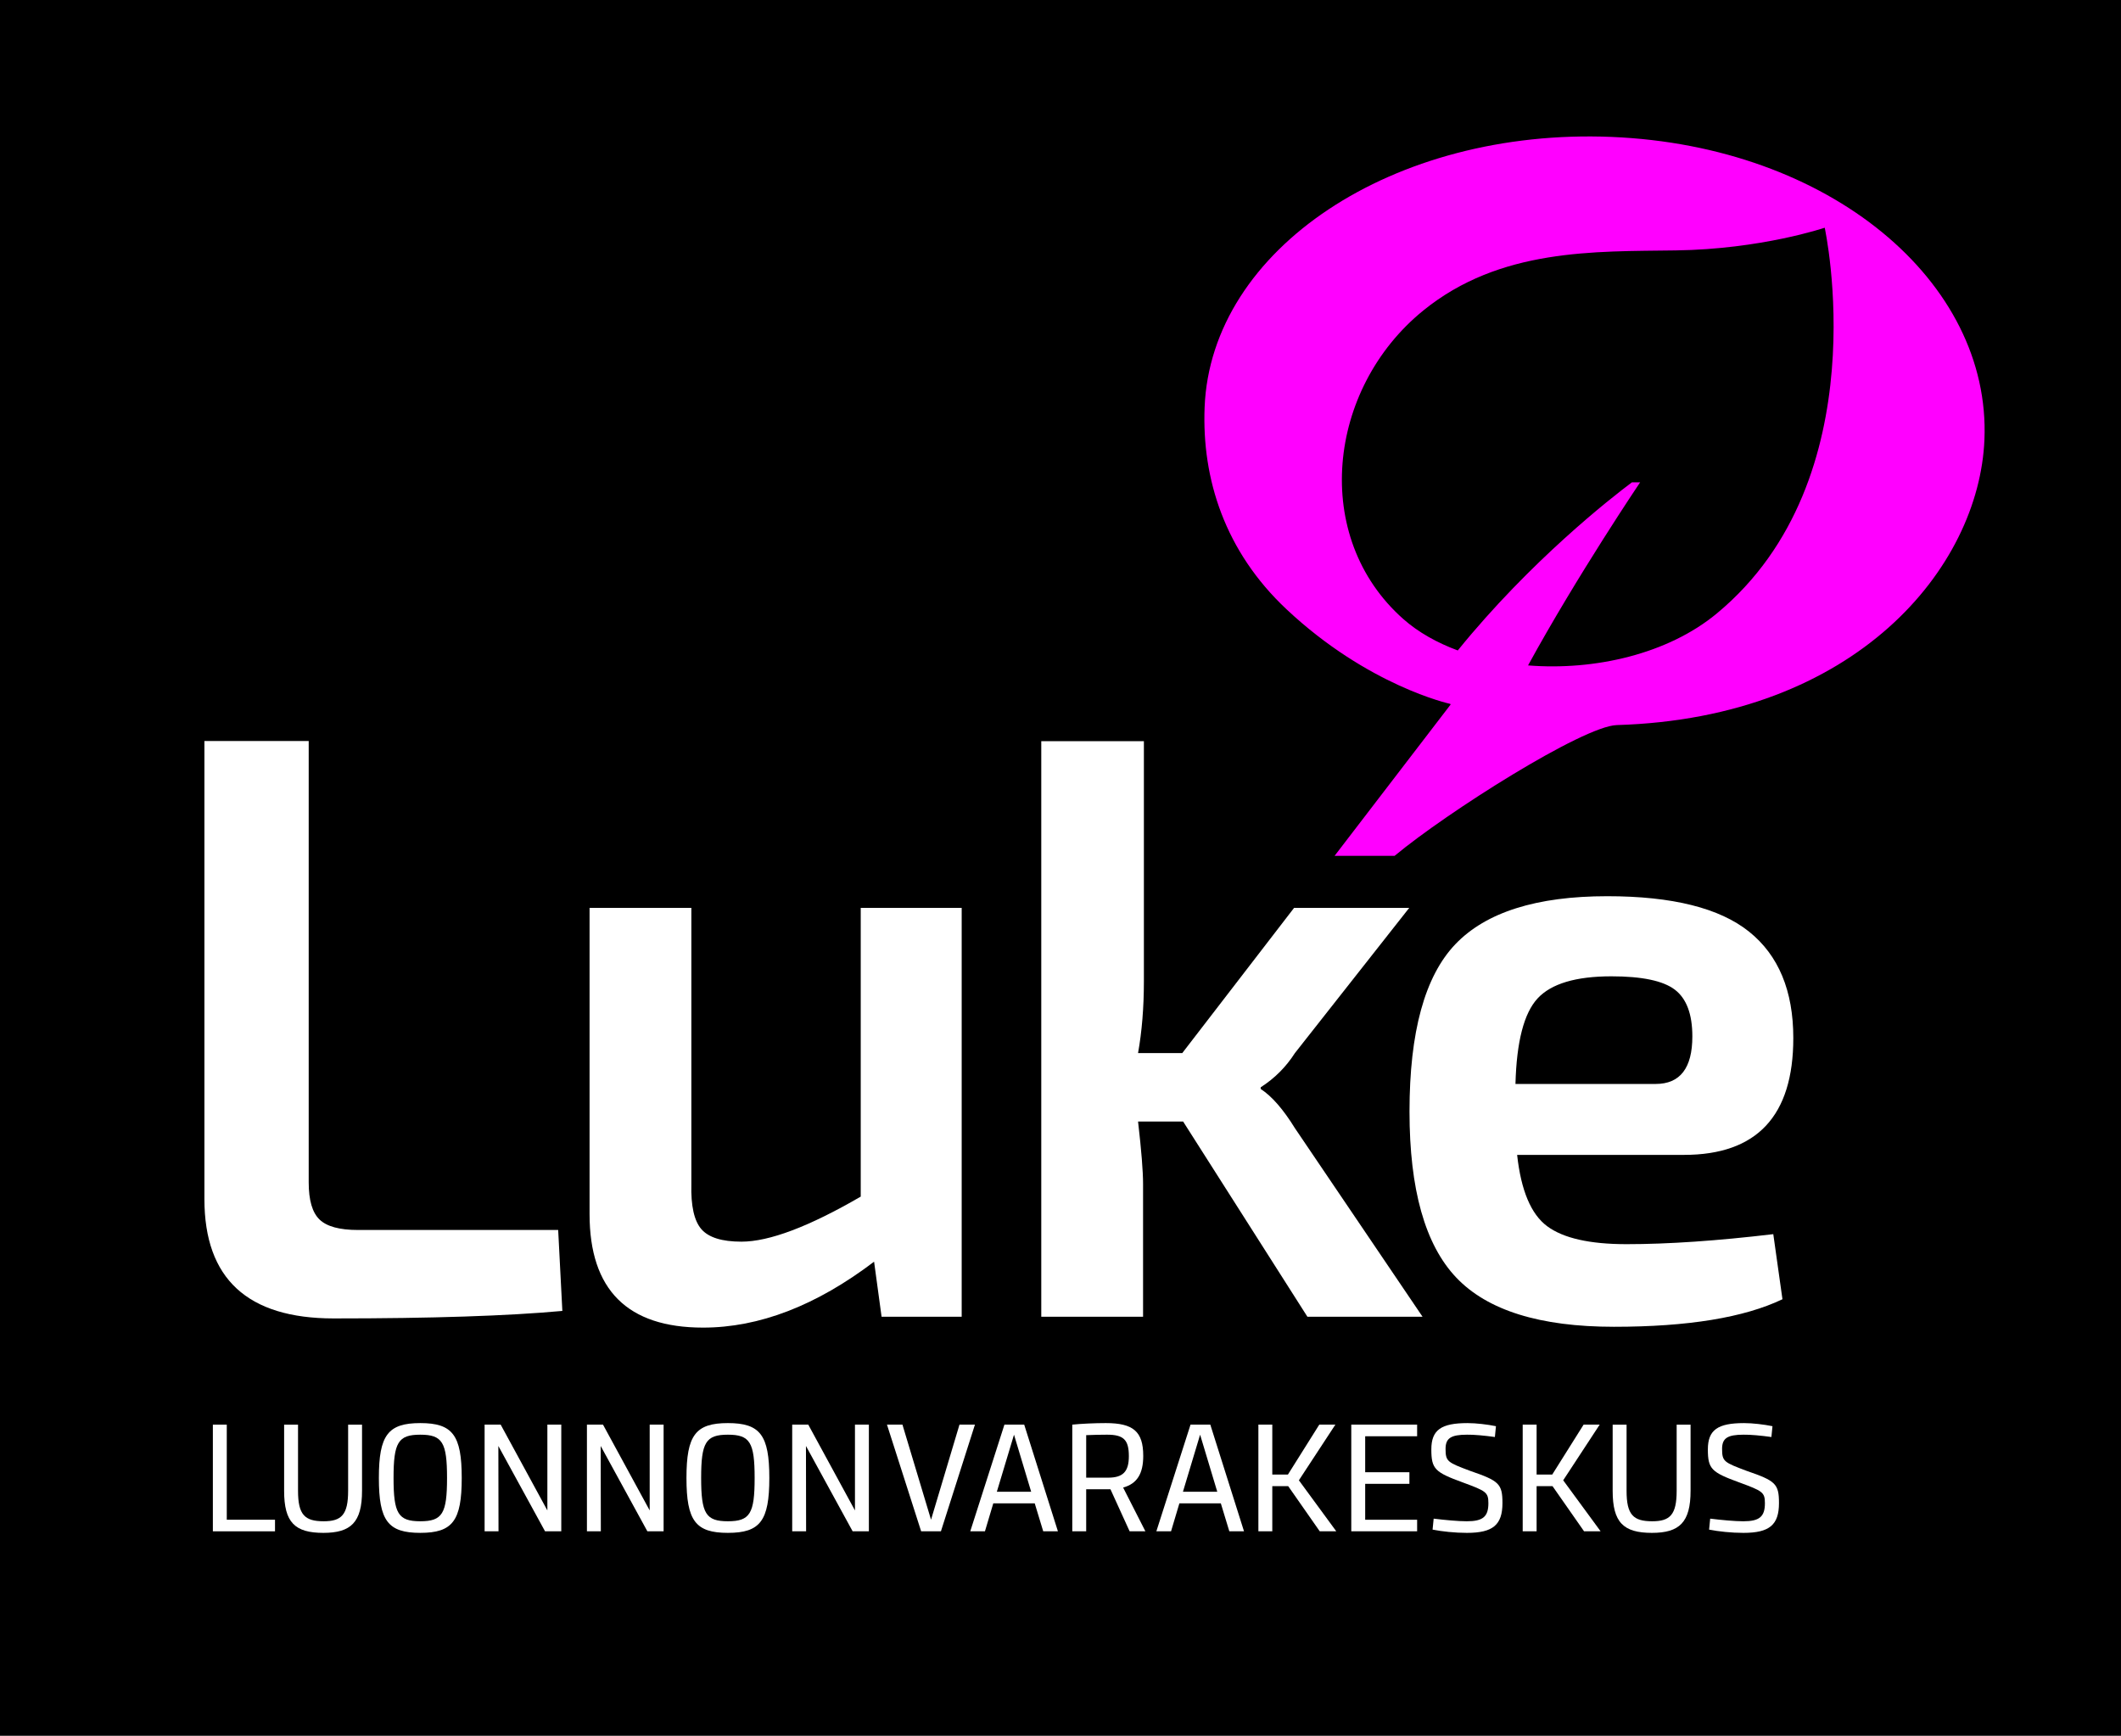 <!-- Created with Inkscape (http://www.inkscape.org/) --> <svg xmlns:dc="http://purl.org/dc/elements/1.1/" xmlns:cc="http://creativecommons.org/ns#" xmlns:rdf="http://www.w3.org/1999/02/22-rdf-syntax-ns#" xmlns:svg="http://www.w3.org/2000/svg" xmlns="http://www.w3.org/2000/svg" xmlns:sodipodi="http://sodipodi.sourceforge.net/DTD/sodipodi-0.dtd" xmlns:inkscape="http://www.inkscape.org/namespaces/inkscape" version="1.1" id="svg2" xml:space="preserve" width="566.929" height="463.908" viewBox="0 0 566.929 463.908" sodipodi:docname="Luke_FI_virall_CMYK.svgz" inkscape:version="0.92.4 (5da689c313, 2019-01-14)">      <defs id="defs6">     <clipPath clipPathUnits="userSpaceOnUse" id="clipPath18">       <path d="M 0,347.931 H 425.197 V 0 H 0 Z" id="path16" inkscape:connector-curvature="0"/>     </clipPath>   </defs>   <sodipodi:namedview pagecolor="#ffffff" bordercolor="#666666" borderopacity="1" objecttolerance="10" gridtolerance="10" guidetolerance="10" inkscape:pageopacity="0" inkscape:pageshadow="2" inkscape:window-width="1920" inkscape:window-height="1051" id="namedview4" showgrid="false" inkscape:zoom="1.4388819" inkscape:cx="189.04355" inkscape:cy="180.9726" inkscape:window-x="0" inkscape:window-y="0" inkscape:window-maximized="1" inkscape:current-layer="layer4"/>   <svg:g inkscape:groupmode="layer" id="layer4" inkscape:label="backplate" style="display:inline">     <svg:rect style="opacity:1;fill:#000000;fill-opacity:1" id="rect4839" width="566.929" height="463.908" x="0" y="0"/>   </svg:g>   <svg:g xmlns:svg="http://www.w3.org/2000/svg" groupmode="layer" id="layer3" label="bubble" style="display:inline">     <svg:g id="g20" transform="matrix(1.333,0,0,-1.333,458.887,163.964)">       <svg:path d="m 0,0 c -9.822,-8.131 -24.458,-11.478 -37.846,-10.412 9.828,17.965 22.474,36.709 22.474,36.709 h -1.644 c -4.07,-3.038 -20.348,-15.723 -34.923,-33.708 -4.174,1.546 -7.903,3.637 -10.891,6.273 -18.599,16.409 -15.312,46.237 3.992,61.896 15.373,12.471 34.317,11.809 50.616,12.038 17.192,0.242 29.863,4.551 29.863,4.551 C 21.641,77.347 32.642,27.023 0,0 m -21.122,95.552 c -43.726,1.8 -80.312,-22.461 -81.579,-54.195 -0.574,-14.4 4.081,-28.923 16.41,-40.504 16.367,-15.374 32.753,-18.959 32.77,-18.959 0.073,0 0.133,-0.059 0.133,-0.133 0,-0.03 -0.015,-0.055 -0.032,-0.077 -0.006,-0.007 -0.009,-0.014 -0.016,-0.02 -1.665,-2.165 -23.201,-30.253 -23.201,-30.253 h 12.039 c 10.434,8.693 37.782,26.014 44.546,26.215 48.102,1.433 72.647,31.637 73.718,57.211 1.329,31.732 -31.064,58.916 -74.788,60.715" style="fill:#ff00ff;fill-opacity:1;fill-rule:nonzero;stroke:none" id="path22" connector-curvature="0"/>     </svg:g>   </svg:g>   <svg:g xmlns:svg="http://www.w3.org/2000/svg" groupmode="layer" id="layer2" label="LUKE" style="display:inline">     <svg:g transform="matrix(1.333,0,0,-1.333,0,463.908)" id="g4732">       <svg:g transform="translate(71.772,101.407)" id="g24">         <svg:path connector-curvature="0" id="path26" style="fill:#ffffff;fill-opacity:1;fill-rule:nonzero;stroke:none" d="M 0,0 C -3.68,0 -6.247,0.696 -7.695,2.092 -9.146,3.485 -9.871,5.965 -9.871,9.537 V 98.041 H -30.783 V 6.191 c 0,-15.952 8.642,-23.925 25.932,-23.925 19.629,0 34.91,0.503 45.841,1.505 L 40.153,0 Z"/>       </svg:g>       <svg:g transform="translate(192.838,165.986)" id="g28">         <svg:path connector-curvature="0" id="path30" style="fill:#ffffff;fill-opacity:1;fill-rule:nonzero;stroke:none" d="m 0,0 h -20.244 v -57.888 c -10.372,-6.022 -18.349,-9.034 -23.925,-9.034 -3.905,0 -6.582,0.837 -8.031,2.51 -1.45,1.673 -2.12,4.684 -2.007,9.033 V 0 h -20.411 v -61.4 c 0,-15.171 7.584,-22.754 22.754,-22.754 11.265,0 22.695,4.406 34.298,13.217 l 1.504,-11.042 H 0 Z"/>       </svg:g>       <svg:g transform="translate(252.795,129.681)" id="g32">         <svg:path connector-curvature="0" id="path34" style="fill:#ffffff;fill-opacity:1;fill-rule:nonzero;stroke:none" d="m 0,0 v 0.335 c 2.788,1.783 5.074,4.07 6.86,6.86 l 22.921,29.11 H 6.692 L -15.726,7.195 h -8.867 c 0.779,4.349 1.17,9.144 1.17,14.388 v 48.143 h -20.576 v -115.4 h 20.411 v 26.601 c 0,2.565 -0.335,6.747 -1.005,12.548 h 9.035 L 9.37,-45.674 H 32.458 L 6.86,-7.862 C 4.518,-4.072 2.231,-1.451 0,0"/>       </svg:g>       <svg:g transform="translate(331.989,130.685)" id="g36">         <svg:path connector-curvature="0" id="path38" style="fill:#ffffff;fill-opacity:1;fill-rule:nonzero;stroke:none" d="m 0,0 h -28.108 c 0.223,8.475 1.7,14.192 4.435,17.15 2.732,2.952 7.667,4.431 14.805,4.431 6.134,0 10.373,-0.892 12.717,-2.676 C 6.19,17.12 7.361,13.996 7.361,9.536 7.361,3.177 4.906,0 0,0 m 27.605,9.202 c 0,9.478 -2.956,16.589 -8.867,21.332 -5.914,4.738 -15.393,7.109 -28.442,7.109 -14.166,0 -24.317,-3.208 -30.449,-9.619 -6.135,-6.415 -9.202,-17.597 -9.202,-33.546 0,-15.616 3.121,-26.713 9.37,-33.293 6.244,-6.582 16.784,-9.872 31.62,-9.872 14.832,0 26.099,1.842 33.795,5.522 l -1.839,13.05 c -11.268,-1.339 -21.082,-2.008 -29.446,-2.008 -7.362,0 -12.661,1.199 -15.894,3.598 -3.237,2.397 -5.245,7.164 -6.024,14.304 h 33.46 c 14.61,0 21.918,7.805 21.918,23.423"/>       </svg:g>     </svg:g>   </svg:g>   <svg:g xmlns:svg="http://www.w3.org/2000/svg" groupmode="layer" id="layer1" label="text" style="display:inline">     <svg:g transform="matrix(1.333,0,0,-1.333,0,463.908)" id="g4768">       <svg:g transform="translate(45.473,62.379)" id="g40">         <svg:path connector-curvature="0" id="path42" style="fill:#ffffff;fill-opacity:1;fill-rule:nonzero;stroke:none" d="M 0,0 H -2.789 V -21.39 H 9.672 v 2.323 H 0 Z"/>       </svg:g>       <svg:g transform="translate(69.806,49.111)" id="g44">         <svg:path connector-curvature="0" id="path46" style="fill:#ffffff;fill-opacity:1;fill-rule:nonzero;stroke:none" d="m 0,0 c 0,-4.806 -1.334,-6.107 -4.897,-6.107 -3.814,0 -5.148,1.301 -5.148,6.107 v 13.267 h -2.789 V 0 c 0,-6.325 2.14,-8.433 7.873,-8.433 5.518,0 7.75,2.108 7.75,8.433 V 13.267 H 0 Z"/>       </svg:g>       <svg:g transform="translate(84.278,43.004)" id="g48">         <svg:path connector-curvature="0" id="path50" style="fill:#ffffff;fill-opacity:1;fill-rule:nonzero;stroke:none" d="m 0,0 c -4.432,0 -5.363,1.549 -5.363,8.68 0,7.13 0.931,8.679 5.363,8.679 4.434,0 5.363,-1.549 5.363,-8.679 C 5.363,1.549 4.434,0 0,0 m 0,19.684 c -6.479,0 -8.307,-2.417 -8.307,-11.004 0,-8.588 1.828,-11.005 8.307,-11.005 6.479,0 8.309,2.417 8.309,11.005 0,8.587 -1.83,11.004 -8.309,11.004"/>       </svg:g>       <svg:g transform="translate(109.758,45.174)" id="g52">         <svg:path connector-curvature="0" id="path54" style="fill:#ffffff;fill-opacity:1;fill-rule:nonzero;stroke:none" d="m 0,0 -9.363,17.205 h -3.222 V -4.184 h 2.788 l -0.03,17.11 9.362,-17.11 H 2.79 V 17.205 H 0 Z"/>       </svg:g>       <svg:g transform="translate(130.276,45.174)" id="g56">         <svg:path connector-curvature="0" id="path58" style="fill:#ffffff;fill-opacity:1;fill-rule:nonzero;stroke:none" d="m 0,0 -9.362,17.205 h -3.223 V -4.184 h 2.789 l -0.03,17.11 9.361,-17.11 H 2.791 V 17.205 H 0 Z"/>       </svg:g>       <svg:g transform="translate(145.957,43.004)" id="g60">         <svg:path connector-curvature="0" id="path62" style="fill:#ffffff;fill-opacity:1;fill-rule:nonzero;stroke:none" d="m 0,0 c -4.432,0 -5.363,1.549 -5.363,8.68 0,7.13 0.931,8.679 5.363,8.679 4.434,0 5.363,-1.549 5.363,-8.679 C 5.363,1.549 4.434,0 0,0 m 0,19.684 c -6.479,0 -8.307,-2.417 -8.307,-11.004 0,-8.588 1.828,-11.005 8.307,-11.005 6.479,0 8.309,2.417 8.309,11.005 0,8.587 -1.83,11.004 -8.309,11.004"/>       </svg:g>       <svg:g transform="translate(171.437,45.174)" id="g64">         <svg:path connector-curvature="0" id="path66" style="fill:#ffffff;fill-opacity:1;fill-rule:nonzero;stroke:none" d="m 0,0 -9.363,17.205 h -3.222 V -4.184 h 2.789 l -0.03,17.11 9.361,-17.11 H 2.79 V 17.205 H 0 Z"/>       </svg:g>       <svg:g transform="translate(192.395,62.379)" id="g68">         <svg:path connector-curvature="0" id="path70" style="fill:#ffffff;fill-opacity:1;fill-rule:nonzero;stroke:none" d="M 0,0 -5.703,-19.067 -11.437,0 h -3.102 l 6.852,-21.39 h 3.966 L 3.1,0 Z"/>       </svg:g>       <svg:g transform="translate(199.888,48.925)" id="g72">         <svg:path connector-curvature="0" id="path74" style="fill:#ffffff;fill-opacity:1;fill-rule:nonzero;stroke:none" d="M 0,0 3.441,11.437 6.881,0 Z m 1.519,13.454 -6.851,-21.39 h 2.945 l 1.673,5.611 h 8.309 l 1.704,-5.611 h 2.946 l -6.759,21.39 z"/>       </svg:g>       <svg:g transform="translate(222.204,51.746)" id="g76">         <svg:path connector-curvature="0" id="path78" style="fill:#ffffff;fill-opacity:1;fill-rule:nonzero;stroke:none" d="m 0,0 h -4.402 v 8.524 c 1.395,0.061 2.915,0.093 4.185,0.093 3.287,0 4.371,-0.992 4.371,-4.308 C 4.154,1.208 2.976,0 0,0 m 7.038,4.37 c 0,4.899 -2.017,6.572 -7.503,6.572 -2.201,0 -4.96,-0.124 -6.726,-0.309 v -21.39 h 2.789 v 8.432 h 4.309 0.558 l 3.844,-8.432 h 3.162 l -4.464,8.772 c 2.789,0.776 4.031,2.76 4.031,6.355"/>       </svg:g>       <svg:g transform="translate(237.205,48.925)" id="g80">         <svg:path connector-curvature="0" id="path82" style="fill:#ffffff;fill-opacity:1;fill-rule:nonzero;stroke:none" d="M 0,0 3.441,11.437 6.881,0 Z m 1.52,13.454 -6.852,-21.39 h 2.945 l 1.673,5.611 H 7.595 L 9.3,-7.936 h 2.945 l -6.758,21.39 z"/>       </svg:g>       <svg:g transform="translate(267.768,62.379)" id="g84">         <svg:path connector-curvature="0" id="path86" style="fill:#ffffff;fill-opacity:1;fill-rule:nonzero;stroke:none" d="m 0,0 h -3.225 l -6.292,-10.014 h -3.131 V 0 h -2.789 v -21.39 h 2.789 v 9.051 h 3.193 l 6.324,-9.051 h 3.317 l -7.502,10.23 z"/>       </svg:g>       <svg:g transform="translate(270.958,40.989)" id="g88">         <svg:path connector-curvature="0" id="path90" style="fill:#ffffff;fill-opacity:1;fill-rule:nonzero;stroke:none" d="M 0,0 H 13.205 V 2.323 H 2.789 v 7.193 h 8.867 v 2.325 H 2.789 v 7.222 H 13.205 V 21.39 H 0 Z"/>       </svg:g>       <svg:g transform="translate(294.793,53.109)" id="g92">         <svg:path connector-curvature="0" id="path94" style="fill:#ffffff;fill-opacity:1;fill-rule:nonzero;stroke:none" d="m 0,0 c -4.525,1.704 -4.929,1.86 -4.929,4.402 0,2.139 1.055,2.852 4.309,2.852 1.303,0.03 3.627,-0.187 5.581,-0.466 l 0.216,2.17 c -1.673,0.341 -3.936,0.62 -5.704,0.62 -5.269,0 -7.254,-1.363 -7.254,-5.269 0,-3.939 0.714,-4.588 6.324,-6.634 4.619,-1.704 5.116,-1.954 5.116,-4.154 0,-2.728 -1.116,-3.627 -4.341,-3.627 -1.736,0 -4.37,0.25 -6.633,0.527 l -0.217,-2.2 c 1.892,-0.373 4.465,-0.652 6.882,-0.652 5.238,0 7.129,1.611 7.129,5.983 C 6.479,-2.573 5.767,-1.985 0,0"/>       </svg:g>       <svg:g transform="translate(320.769,62.379)" id="g96">         <svg:path connector-curvature="0" id="path98" style="fill:#ffffff;fill-opacity:1;fill-rule:nonzero;stroke:none" d="m 0,0 h -3.223 l -6.294,-10.014 h -3.131 V 0 h -2.789 v -21.39 h 2.789 v 9.051 h 3.193 l 6.324,-9.051 h 3.318 l -7.503,10.23 z"/>       </svg:g>       <svg:g transform="translate(336.204,49.111)" id="g100">         <svg:path connector-curvature="0" id="path102" style="fill:#ffffff;fill-opacity:1;fill-rule:nonzero;stroke:none" d="m 0,0 c 0,-4.806 -1.334,-6.107 -4.897,-6.107 -3.814,0 -5.147,1.301 -5.147,6.107 v 13.267 h -2.789 V 0 c 0,-6.325 2.139,-8.433 7.872,-8.433 5.518,0 7.75,2.108 7.75,8.433 V 13.267 H 0 Z"/>       </svg:g>       <svg:g transform="translate(350.242,53.109)" id="g104">         <svg:path connector-curvature="0" id="path106" style="fill:#ffffff;fill-opacity:1;fill-rule:nonzero;stroke:none" d="m 0,0 c -4.525,1.704 -4.929,1.86 -4.929,4.402 0,2.139 1.055,2.852 4.309,2.852 1.303,0.03 3.627,-0.187 5.581,-0.466 l 0.216,2.17 c -1.673,0.341 -3.936,0.62 -5.704,0.62 -5.269,0 -7.254,-1.363 -7.254,-5.269 0,-3.939 0.714,-4.588 6.324,-6.634 4.62,-1.704 5.116,-1.954 5.116,-4.154 0,-2.728 -1.116,-3.627 -4.341,-3.627 -1.736,0 -4.37,0.25 -6.634,0.527 l -0.216,-2.2 c 1.892,-0.373 4.465,-0.652 6.882,-0.652 5.238,0 7.129,1.611 7.129,5.983 C 6.479,-2.573 5.767,-1.985 0,0"/>       </svg:g>     </svg:g>   </svg:g> </svg>